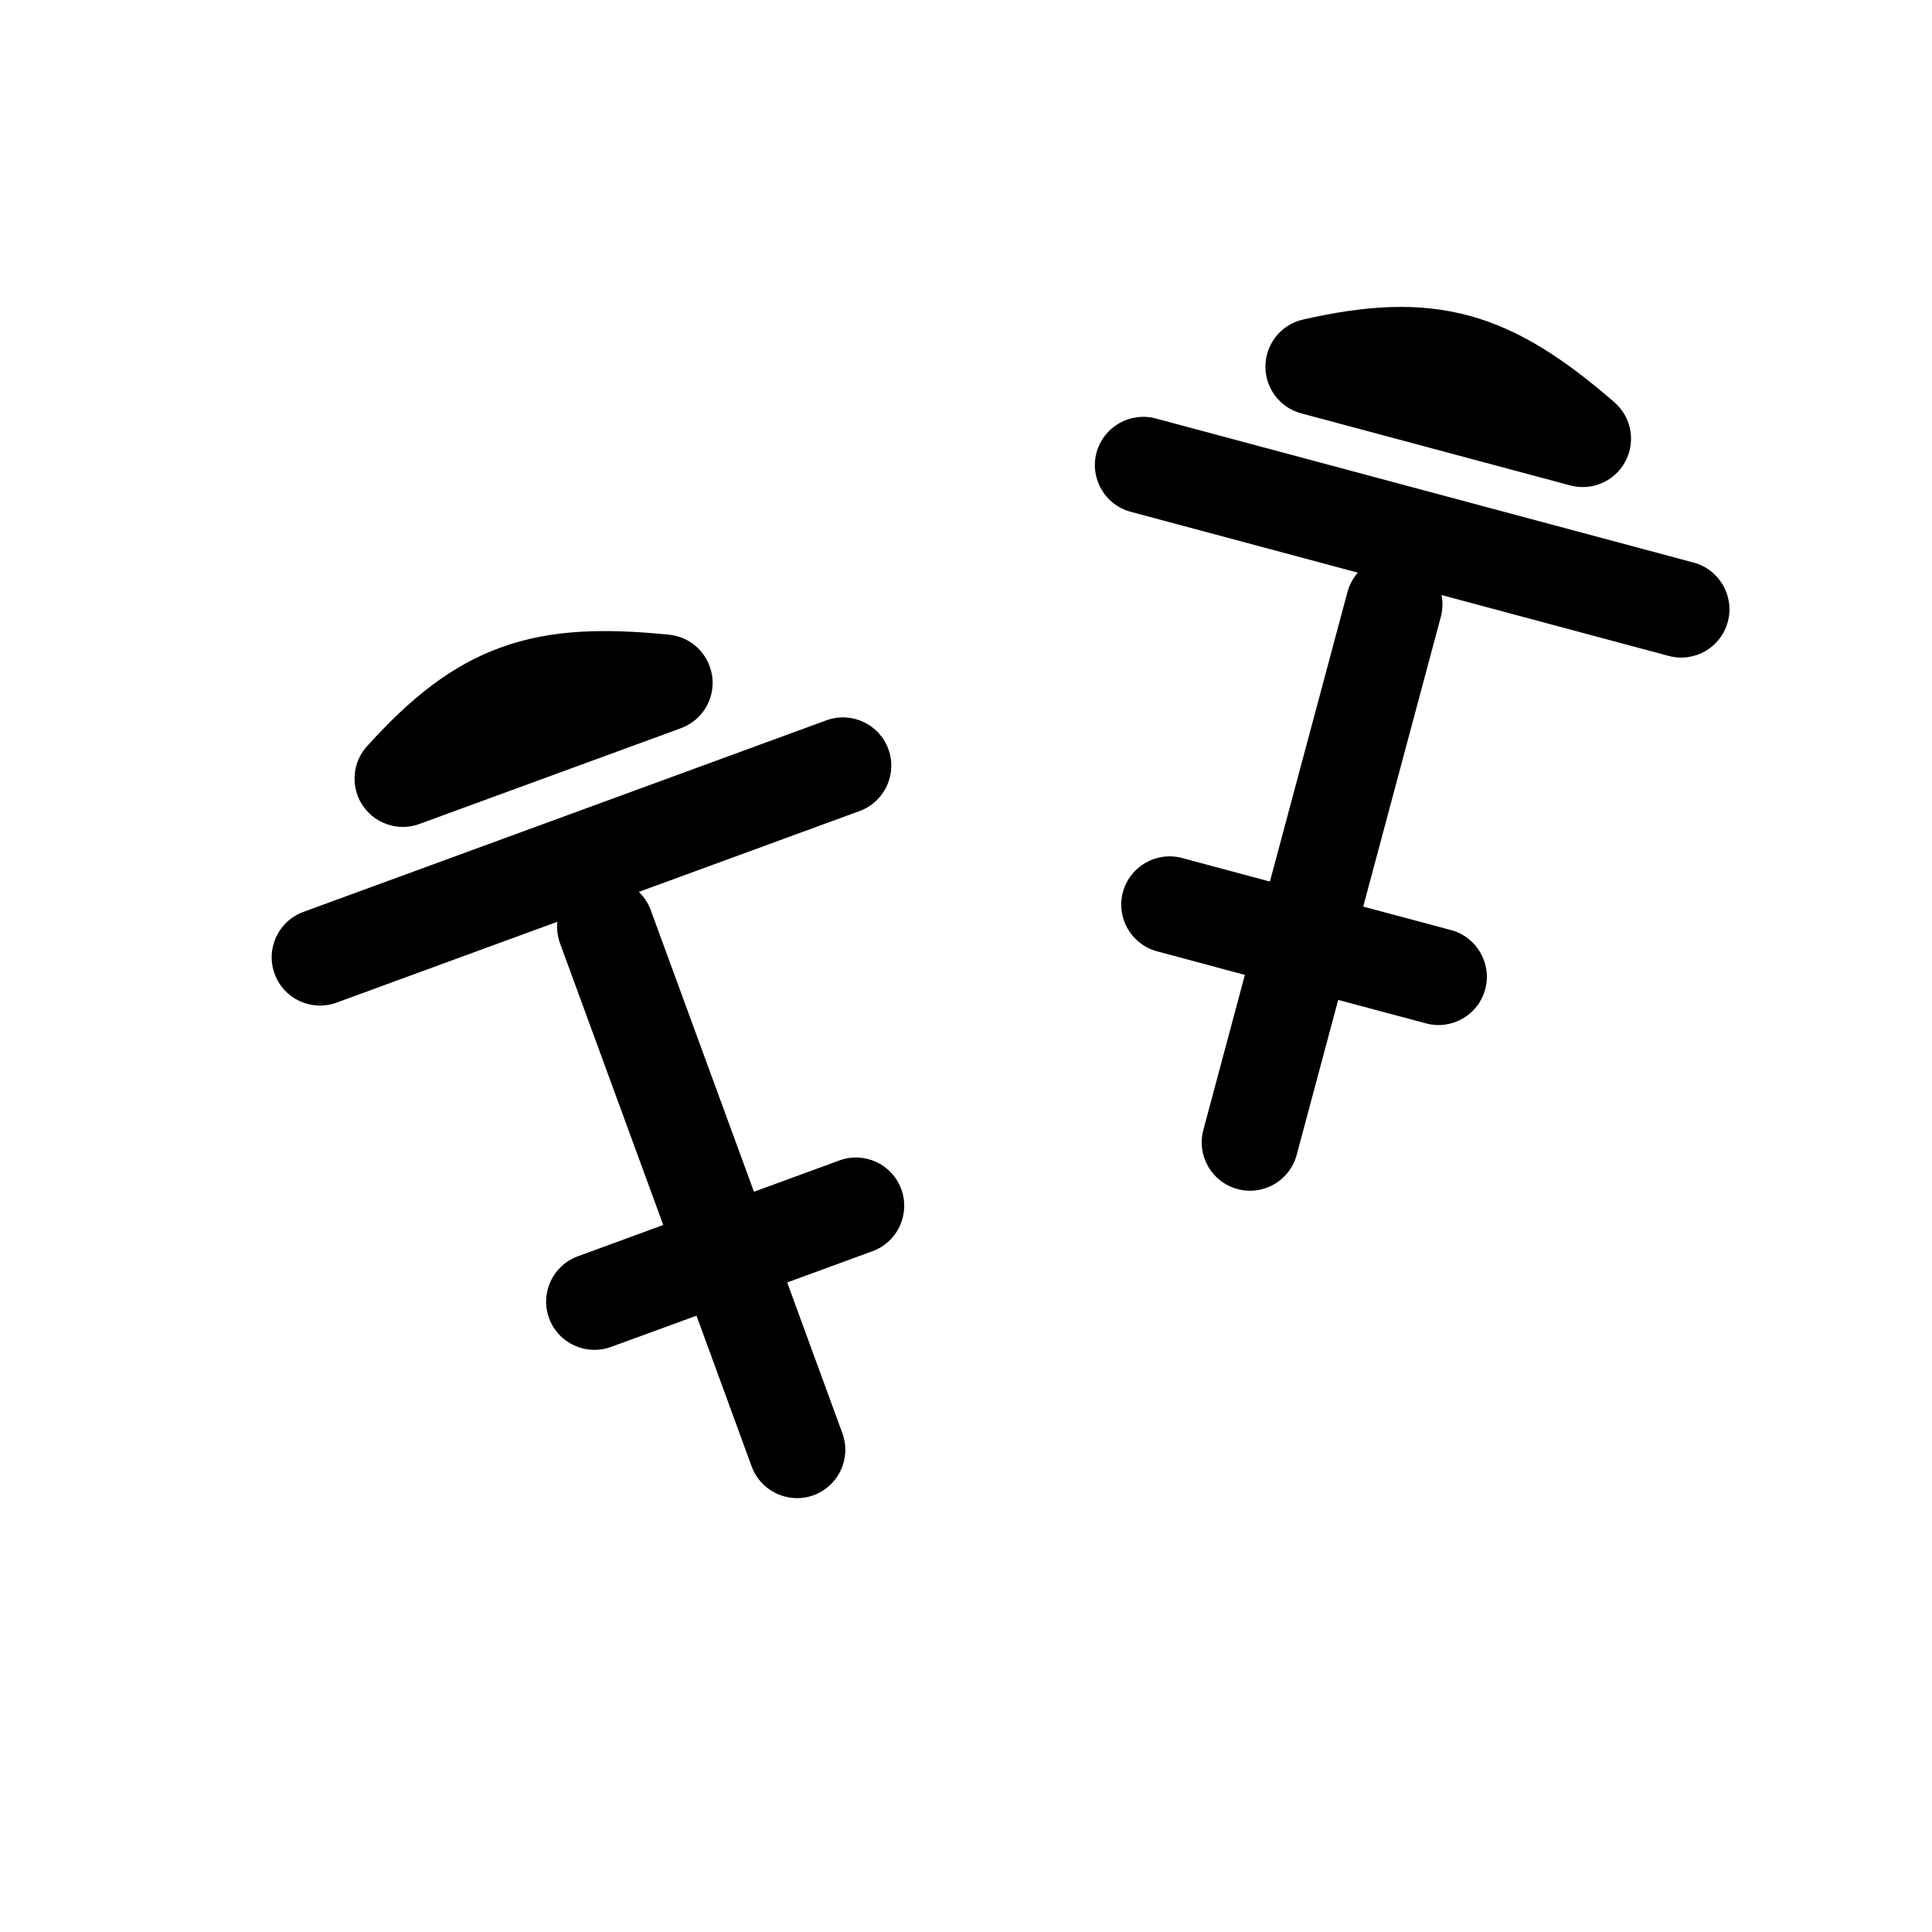 <svg width="20" height="20" viewBox="0 0 20 20" fill="none" xmlns="http://www.w3.org/2000/svg">
<path fill-rule="evenodd" clip-rule="evenodd" d="M16.255 5.025C16.498 5.09 16.747 4.965 16.843 4.74C16.86 4.7 16.872 4.659 16.878 4.618C16.889 4.55 16.885 4.482 16.869 4.419C16.845 4.323 16.792 4.234 16.712 4.164C16.212 3.731 15.751 3.418 15.22 3.271C14.683 3.123 14.135 3.161 13.489 3.308C13.374 3.334 13.277 3.398 13.209 3.483C13.186 3.513 13.165 3.545 13.149 3.58C13.118 3.643 13.101 3.714 13.1 3.786C13.098 3.859 13.113 3.93 13.141 3.995C13.156 4.03 13.176 4.064 13.198 4.094C13.263 4.182 13.357 4.249 13.47 4.279L16.255 5.025ZM11.351 4.686C11.423 4.419 11.697 4.261 11.964 4.332L17.533 5.824C17.799 5.896 17.958 6.17 17.886 6.437C17.815 6.703 17.541 6.862 17.274 6.79L14.923 6.16C14.937 6.233 14.936 6.31 14.915 6.387L14.112 9.385L15.021 9.628C15.288 9.7 15.446 9.974 15.375 10.241C15.303 10.507 15.029 10.666 14.762 10.594L13.853 10.351L13.423 11.956C13.351 12.223 13.077 12.381 12.811 12.309C12.544 12.238 12.386 11.964 12.457 11.697L12.887 10.092L11.978 9.848C11.711 9.777 11.553 9.502 11.624 9.236C11.696 8.969 11.97 8.811 12.237 8.882L13.146 9.126L13.949 6.128C13.97 6.051 14.007 5.984 14.056 5.928L11.705 5.298C11.438 5.227 11.28 4.952 11.351 4.686ZM7.042 7.541L4.349 8.527C4.256 8.563 4.154 8.57 4.057 8.547C3.997 8.533 3.939 8.508 3.886 8.472C3.837 8.438 3.794 8.395 3.759 8.345C3.72 8.289 3.694 8.226 3.68 8.161C3.669 8.104 3.667 8.047 3.675 7.992C3.687 7.904 3.722 7.819 3.781 7.746C3.788 7.737 3.796 7.729 3.804 7.72C4.246 7.231 4.671 6.886 5.194 6.699C5.71 6.514 6.264 6.504 6.919 6.57C6.938 6.572 6.957 6.574 6.976 6.578C7.056 6.594 7.128 6.629 7.189 6.677C7.283 6.753 7.349 6.862 7.37 6.985C7.383 7.061 7.378 7.137 7.357 7.209C7.342 7.259 7.32 7.306 7.292 7.348C7.241 7.423 7.17 7.485 7.083 7.524C7.069 7.53 7.056 7.536 7.042 7.541ZM3.141 9.44C2.881 9.535 2.748 9.822 2.843 10.082C2.938 10.341 3.225 10.474 3.485 10.379L5.77 9.542C5.762 9.615 5.771 9.692 5.798 9.767L6.866 12.681L5.982 13.005C5.722 13.1 5.589 13.387 5.684 13.646C5.779 13.905 6.066 14.038 6.326 13.943L7.21 13.62L7.781 15.18C7.876 15.44 8.164 15.573 8.423 15.478C8.682 15.383 8.815 15.096 8.72 14.836L8.149 13.276L9.033 12.952C9.292 12.857 9.425 12.569 9.33 12.31C9.235 12.051 8.948 11.918 8.689 12.013L7.805 12.337L6.737 9.423C6.71 9.348 6.667 9.284 6.613 9.233L8.898 8.396C9.158 8.301 9.291 8.013 9.196 7.754C9.101 7.495 8.814 7.362 8.554 7.457L3.141 9.44Z" fill="black"/>
</svg>
